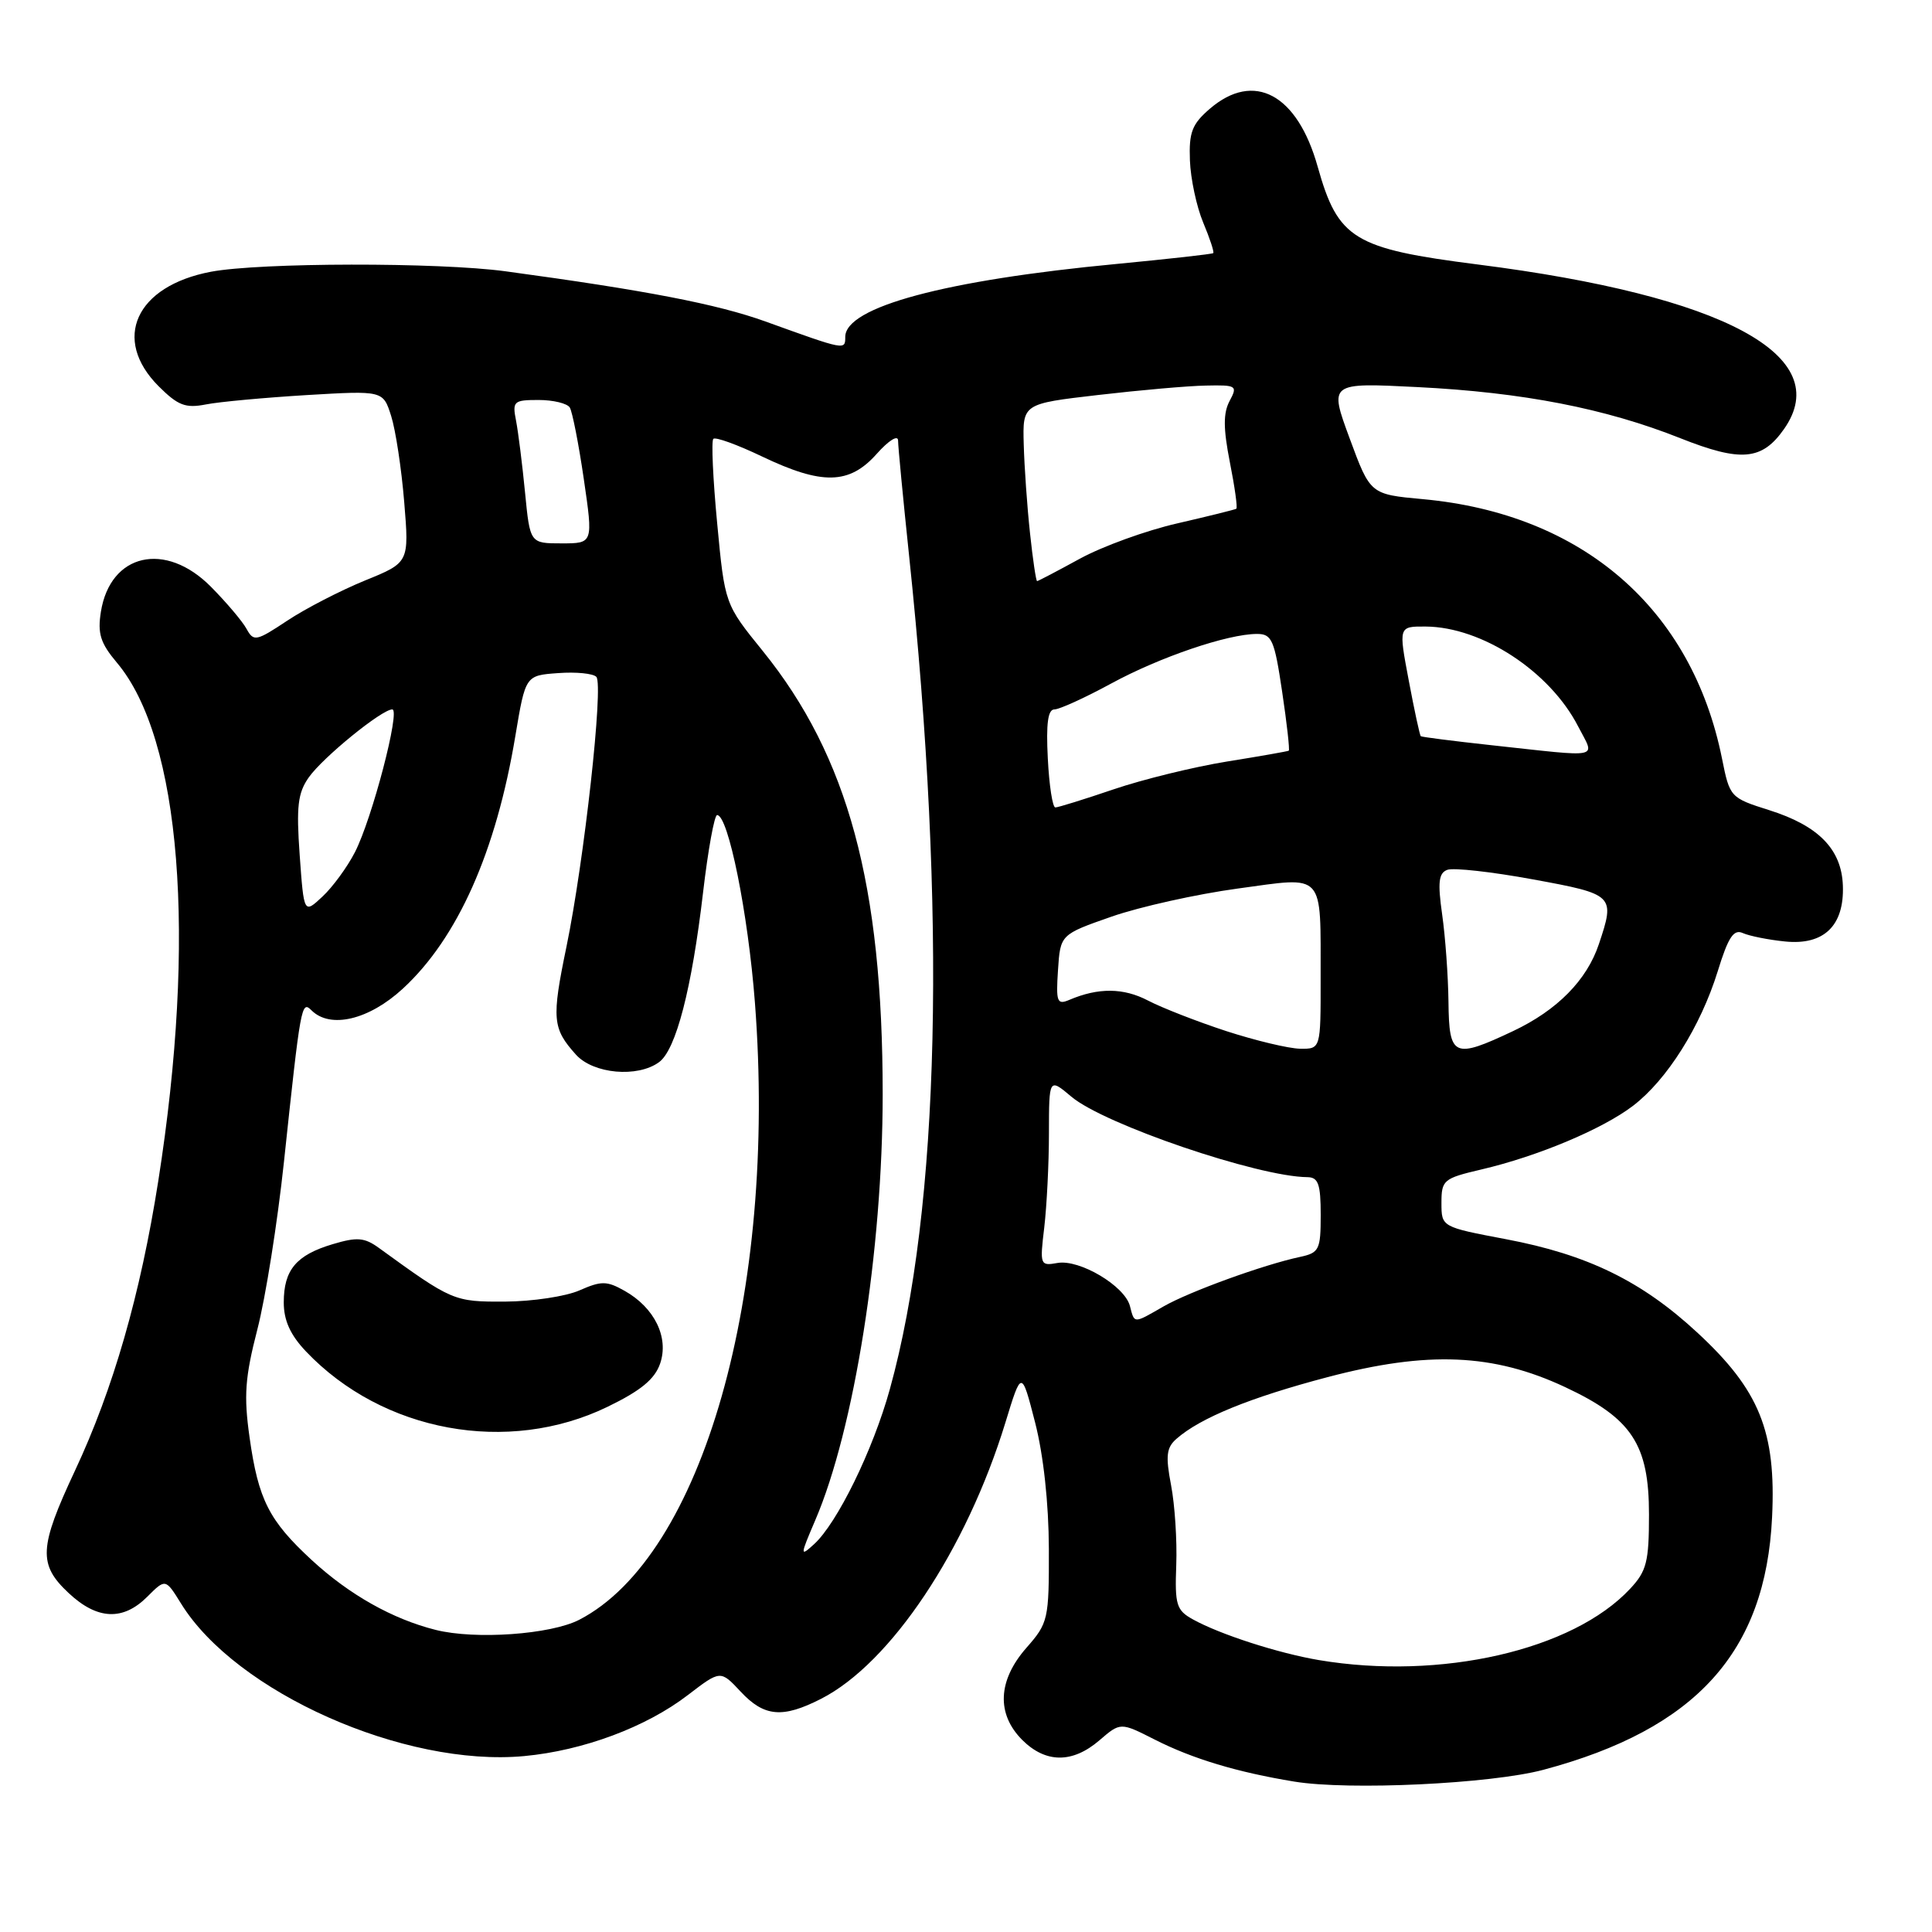 <?xml version="1.0" encoding="UTF-8" standalone="no"?>
<!DOCTYPE svg PUBLIC "-//W3C//DTD SVG 1.1//EN" "http://www.w3.org/Graphics/SVG/1.1/DTD/svg11.dtd" >
<svg xmlns="http://www.w3.org/2000/svg" xmlns:xlink="http://www.w3.org/1999/xlink" version="1.1" viewBox="0 0 256 256">
 <g >
 <path fill="currentColor"
d=" M 204.50 234.51 C 224.73 229.11 233.96 218.92 234.81 201.03 C 235.36 189.68 233.13 184.19 224.92 176.59 C 217.53 169.74 210.34 166.24 199.55 164.20 C 191.00 162.58 191.00 162.58 191.00 159.39 C 191.00 156.36 191.27 156.14 196.25 154.97 C 203.75 153.22 212.33 149.62 216.39 146.52 C 220.89 143.08 225.33 136.03 227.60 128.72 C 229.00 124.17 229.72 123.08 230.94 123.64 C 231.80 124.02 234.31 124.53 236.52 124.75 C 241.68 125.28 244.39 122.66 244.19 117.33 C 244.01 112.52 240.96 109.41 234.43 107.35 C 229.28 105.72 229.20 105.64 228.18 100.54 C 224.19 80.65 209.70 68.08 188.53 66.14 C 181.57 65.50 181.57 65.50 178.84 58.10 C 176.11 50.70 176.11 50.70 187.80 51.29 C 201.80 51.99 212.72 54.12 222.64 58.06 C 230.70 61.26 233.48 61.01 236.40 56.84 C 243.20 47.13 228.47 39.20 195.85 35.05 C 179.36 32.95 177.30 31.69 174.60 22.09 C 171.91 12.47 166.16 9.38 160.31 14.41 C 157.95 16.44 157.53 17.53 157.67 21.25 C 157.76 23.68 158.55 27.39 159.43 29.49 C 160.31 31.59 160.91 33.41 160.76 33.54 C 160.62 33.67 154.88 34.31 148.00 34.97 C 125.25 37.12 112.00 40.68 112.00 44.64 C 112.00 46.42 112.04 46.43 101.43 42.60 C 95.04 40.30 85.64 38.48 67.00 35.95 C 58.10 34.74 34.45 34.78 27.94 36.01 C 17.98 37.90 14.78 44.94 21.03 51.19 C 23.58 53.73 24.58 54.12 27.28 53.59 C 29.05 53.24 35.06 52.69 40.63 52.35 C 50.76 51.75 50.76 51.75 51.83 55.12 C 52.42 56.98 53.20 62.11 53.56 66.52 C 54.22 74.54 54.22 74.54 48.36 76.92 C 45.14 78.24 40.51 80.62 38.08 82.23 C 33.94 84.98 33.61 85.04 32.67 83.33 C 32.12 82.32 29.99 79.81 27.95 77.75 C 21.92 71.66 14.61 73.32 13.37 81.06 C 12.91 83.95 13.30 85.21 15.50 87.82 C 23.97 97.88 26.06 124.15 20.97 156.50 C 18.61 171.52 15.00 184.07 9.93 194.88 C 5.16 205.07 5.04 207.30 9.11 211.10 C 12.89 214.64 16.30 214.79 19.51 211.58 C 21.93 209.16 21.93 209.16 23.99 212.48 C 31.26 224.25 53.58 234.17 69.46 232.69 C 77.29 231.96 85.62 228.85 91.15 224.60 C 95.47 221.29 95.47 221.29 98.14 224.15 C 101.26 227.49 103.69 227.71 108.80 225.10 C 118.03 220.39 128.05 205.37 133.22 188.50 C 135.36 181.50 135.36 181.50 137.16 188.50 C 138.27 192.83 138.96 199.20 138.98 205.22 C 139.00 214.60 138.90 215.05 136.00 218.35 C 132.21 222.67 132.01 227.10 135.45 230.55 C 138.56 233.65 142.11 233.67 145.68 230.60 C 148.47 228.20 148.47 228.20 153.00 230.50 C 158.02 233.05 163.94 234.83 171.50 236.07 C 178.75 237.26 197.52 236.37 204.50 234.51 Z  M 174.76 219.97 C 169.38 219.06 161.66 216.57 158.07 214.58 C 155.88 213.37 155.66 212.66 155.86 207.37 C 155.98 204.14 155.67 199.38 155.17 196.78 C 154.43 192.91 154.56 191.81 155.89 190.65 C 159.05 187.87 165.65 185.18 175.90 182.48 C 189.17 178.98 197.87 179.34 207.39 183.80 C 216.23 187.94 218.50 191.38 218.50 200.67 C 218.50 206.94 218.19 208.18 216.00 210.52 C 208.40 218.67 190.88 222.68 174.76 219.97 Z  M 57.73 215.97 C 52.02 214.54 46.29 211.31 41.32 206.73 C 35.65 201.50 34.23 198.72 33.07 190.47 C 32.29 184.95 32.46 182.53 34.10 176.16 C 35.19 171.95 36.77 161.97 37.62 154.00 C 39.84 133.14 39.94 132.54 41.27 133.87 C 43.76 136.36 48.89 135.14 53.38 131.00 C 60.64 124.31 65.74 112.85 68.29 97.50 C 69.63 89.50 69.63 89.50 73.95 89.19 C 76.33 89.01 78.61 89.24 79.02 89.69 C 79.99 90.75 77.41 114.05 75.06 125.44 C 73.08 135.01 73.19 136.27 76.32 139.75 C 78.62 142.30 84.48 142.83 87.33 140.74 C 89.57 139.11 91.67 131.01 93.16 118.25 C 93.82 112.61 94.66 108.00 95.02 108.00 C 96.50 108.00 99.12 120.99 100.03 132.84 C 102.99 171.39 93.08 206.19 76.75 214.63 C 72.97 216.58 62.97 217.29 57.73 215.97 Z  M 80.50 186.41 C 84.90 184.28 86.76 182.75 87.47 180.68 C 88.66 177.22 86.73 173.27 82.76 171.04 C 80.40 169.71 79.68 169.71 76.79 170.98 C 74.98 171.78 70.54 172.45 66.92 172.47 C 60.14 172.50 59.93 172.41 50.21 165.36 C 48.29 163.97 47.32 163.89 44.08 164.86 C 39.25 166.30 37.60 168.27 37.60 172.58 C 37.60 174.97 38.47 176.89 40.55 179.08 C 50.71 189.76 67.31 192.81 80.50 186.41 Z  M 108.02 201.45 C 113.20 189.39 116.96 165.64 116.96 145.00 C 116.96 117.22 112.37 100.24 101.08 86.27 C 96.04 80.05 96.04 80.05 95.03 69.35 C 94.47 63.46 94.24 58.42 94.52 58.15 C 94.80 57.87 97.70 58.92 100.98 60.49 C 108.94 64.29 112.53 64.22 116.16 60.15 C 117.76 58.35 119.00 57.58 119.00 58.38 C 119.00 59.15 119.66 66.02 120.46 73.64 C 125.46 121.09 124.56 160.09 117.91 184.07 C 115.68 192.14 110.92 201.86 107.84 204.64 C 106.00 206.31 106.01 206.15 108.02 201.45 Z  M 149.72 173.05 C 149.03 170.39 143.04 166.83 140.12 167.35 C 137.82 167.76 137.77 167.63 138.37 162.64 C 138.70 159.81 138.99 154.20 138.99 150.16 C 139.00 142.82 139.00 142.82 141.98 145.33 C 146.33 148.99 166.69 155.93 173.25 155.98 C 174.68 156.00 175.00 156.91 175.00 160.98 C 175.00 165.61 174.80 166.00 172.25 166.55 C 167.42 167.58 157.61 171.14 154.19 173.10 C 150.15 175.42 150.34 175.43 149.72 173.05 Z  M 162.50 136.63 C 158.65 135.37 153.98 133.55 152.12 132.58 C 148.87 130.88 145.53 130.85 141.69 132.49 C 140.07 133.18 139.91 132.77 140.19 128.55 C 140.50 123.83 140.50 123.83 147.31 121.45 C 151.05 120.15 158.56 118.48 163.99 117.74 C 175.68 116.15 174.97 115.37 174.99 129.75 C 175.00 139.00 175.00 139.00 172.25 138.96 C 170.74 138.93 166.35 137.88 162.50 136.63 Z  M 191.93 132.75 C 191.89 129.31 191.51 124.09 191.09 121.15 C 190.49 116.92 190.63 115.69 191.77 115.26 C 192.57 114.95 197.67 115.52 203.11 116.52 C 213.91 118.50 214.03 118.62 211.86 125.10 C 210.27 129.87 206.34 133.86 200.50 136.62 C 192.62 140.34 192.01 140.07 191.93 132.75 Z  M 39.71 113.30 C 39.25 106.85 39.46 105.07 40.92 103.00 C 42.79 100.35 50.59 94.00 51.98 94.00 C 53.09 94.00 49.31 108.48 47.03 112.92 C 46.02 114.89 44.09 117.53 42.73 118.80 C 40.27 121.10 40.27 121.10 39.71 113.30 Z  M 138.84 100.50 C 138.60 95.88 138.85 94.00 139.72 94.00 C 140.38 94.00 143.76 92.46 147.22 90.58 C 153.69 87.06 162.69 84.00 166.56 84.00 C 168.53 84.00 168.87 84.78 169.89 91.65 C 170.52 95.86 170.91 99.37 170.77 99.47 C 170.62 99.56 166.93 100.21 162.56 100.91 C 158.19 101.62 151.44 103.27 147.56 104.59 C 143.68 105.91 140.20 106.99 139.84 106.99 C 139.47 107.00 139.02 104.07 138.84 100.50 Z  M 197.50 98.73 C 192.55 98.19 188.39 97.66 188.26 97.55 C 188.13 97.45 187.41 94.13 186.67 90.18 C 185.31 83.00 185.31 83.00 188.90 83.02 C 196.36 83.07 205.36 88.96 209.11 96.25 C 211.36 100.62 212.54 100.36 197.50 98.73 Z  M 136.48 70.63 C 136.10 67.12 135.73 61.83 135.65 58.88 C 135.50 53.50 135.50 53.50 145.50 52.34 C 151.00 51.70 157.43 51.13 159.79 51.09 C 163.86 51.00 164.01 51.11 162.93 53.13 C 162.08 54.73 162.08 56.75 162.96 61.23 C 163.61 64.51 164.00 67.29 163.82 67.41 C 163.64 67.53 160.12 68.40 156.00 69.35 C 151.88 70.29 146.07 72.40 143.09 74.03 C 140.11 75.66 137.56 77.00 137.42 77.00 C 137.28 77.00 136.85 74.13 136.48 70.63 Z  M 69.57 65.25 C 69.21 61.54 68.67 57.26 68.38 55.75 C 67.87 53.17 68.06 53.00 71.36 53.00 C 73.30 53.00 75.16 53.45 75.50 54.00 C 75.84 54.56 76.68 58.83 77.36 63.50 C 78.60 72.00 78.60 72.00 74.42 72.00 C 70.23 72.00 70.23 72.00 69.57 65.25 Z "/>
</g>
</svg>